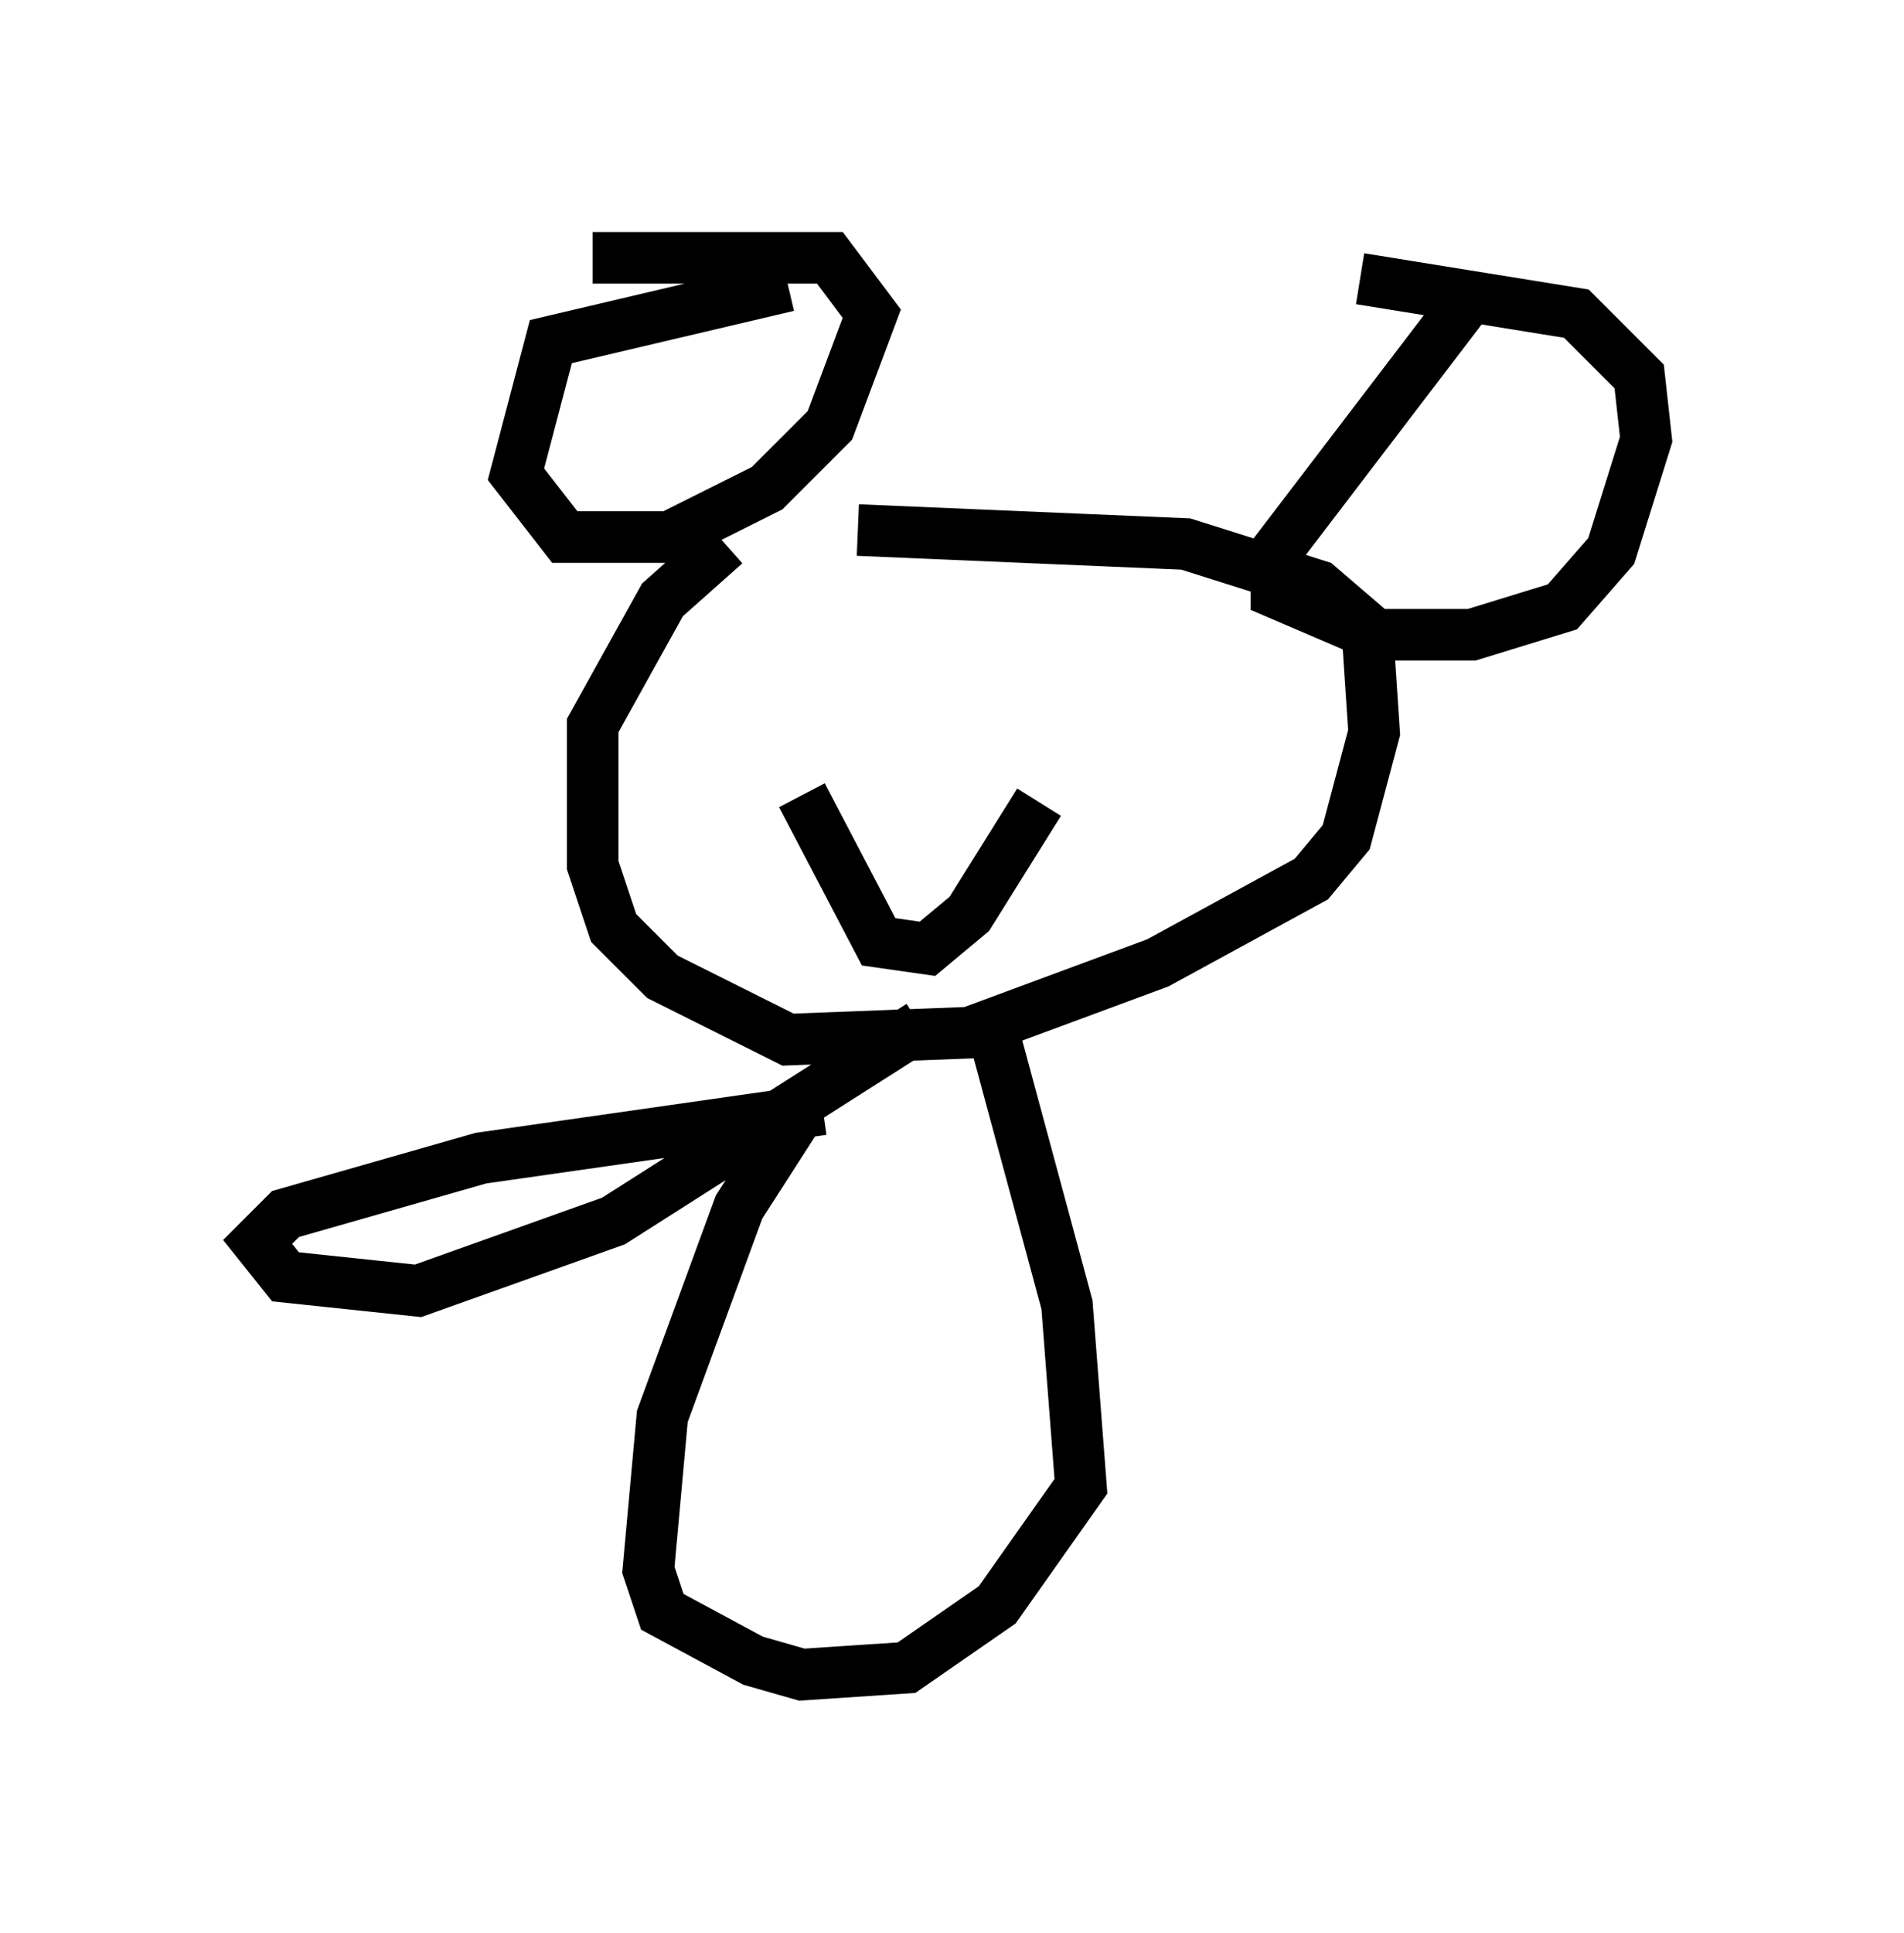 <?xml version="1.0" encoding="utf-8" ?>
<svg baseProfile="full" height="37.469" version="1.1" width="36.928" xmlns="http://www.w3.org/2000/svg" xmlns:ev="http://www.w3.org/2001/xml-events" xmlns:xlink="http://www.w3.org/1999/xlink"><defs /><rect fill="white" height="37.469" width="36.928" x="0" y="0" /><path d="M19.614, 9.059 m-5.548, 1.488 l-1.218, 1.083 -1.353, 2.436 l0.0, 2.706 0.406, 1.218 l0.947, 0.947 2.436, 1.218 l3.518, -0.135 3.654, -1.353 l2.977, -1.624 0.677, -0.812 l0.541, -2.03 -0.135, -2.03 l-0.947, -0.812 -2.571, -0.812 l-6.36, -0.271 m-1.353, -4.736 l-4.601, 1.083 -0.677, 2.571 l0.947, 1.218 2.03, 0.0 l1.894, -0.947 1.218, -1.218 l0.812, -2.165 -0.812, -1.083 l-4.601, 0.0 m17.185, 0.541 l-3.924, 5.142 0.0, 0.812 l1.894, 0.812 1.894, 0.0 l1.759, -0.541 0.947, -1.083 l0.677, -2.165 -0.135, -1.218 l-1.218, -1.218 -4.195, -0.677 m-11.096, 6.901 l0.0, 0.0 m7.036, 1.218 l0.0, 0.0 m-6.766, 1.894 l1.488, 2.842 0.947, 0.135 l0.812, -0.677 1.353, -2.165 m-4.601, 5.954 l-1.218, 1.894 -1.488, 4.059 l-0.271, 2.977 0.271, 0.812 l1.759, 0.947 0.947, 0.271 l2.03, -0.135 1.759, -1.218 l1.624, -2.3 -0.271, -3.518 l-1.353, -5.007 m-3.383, 1.218 l-6.631, 0.947 -3.789, 1.083 l-0.541, 0.541 0.541, 0.677 l2.571, 0.271 3.789, -1.353 l5.954, -3.789 " fill="none" stroke="black" stroke-width="1" /></svg>